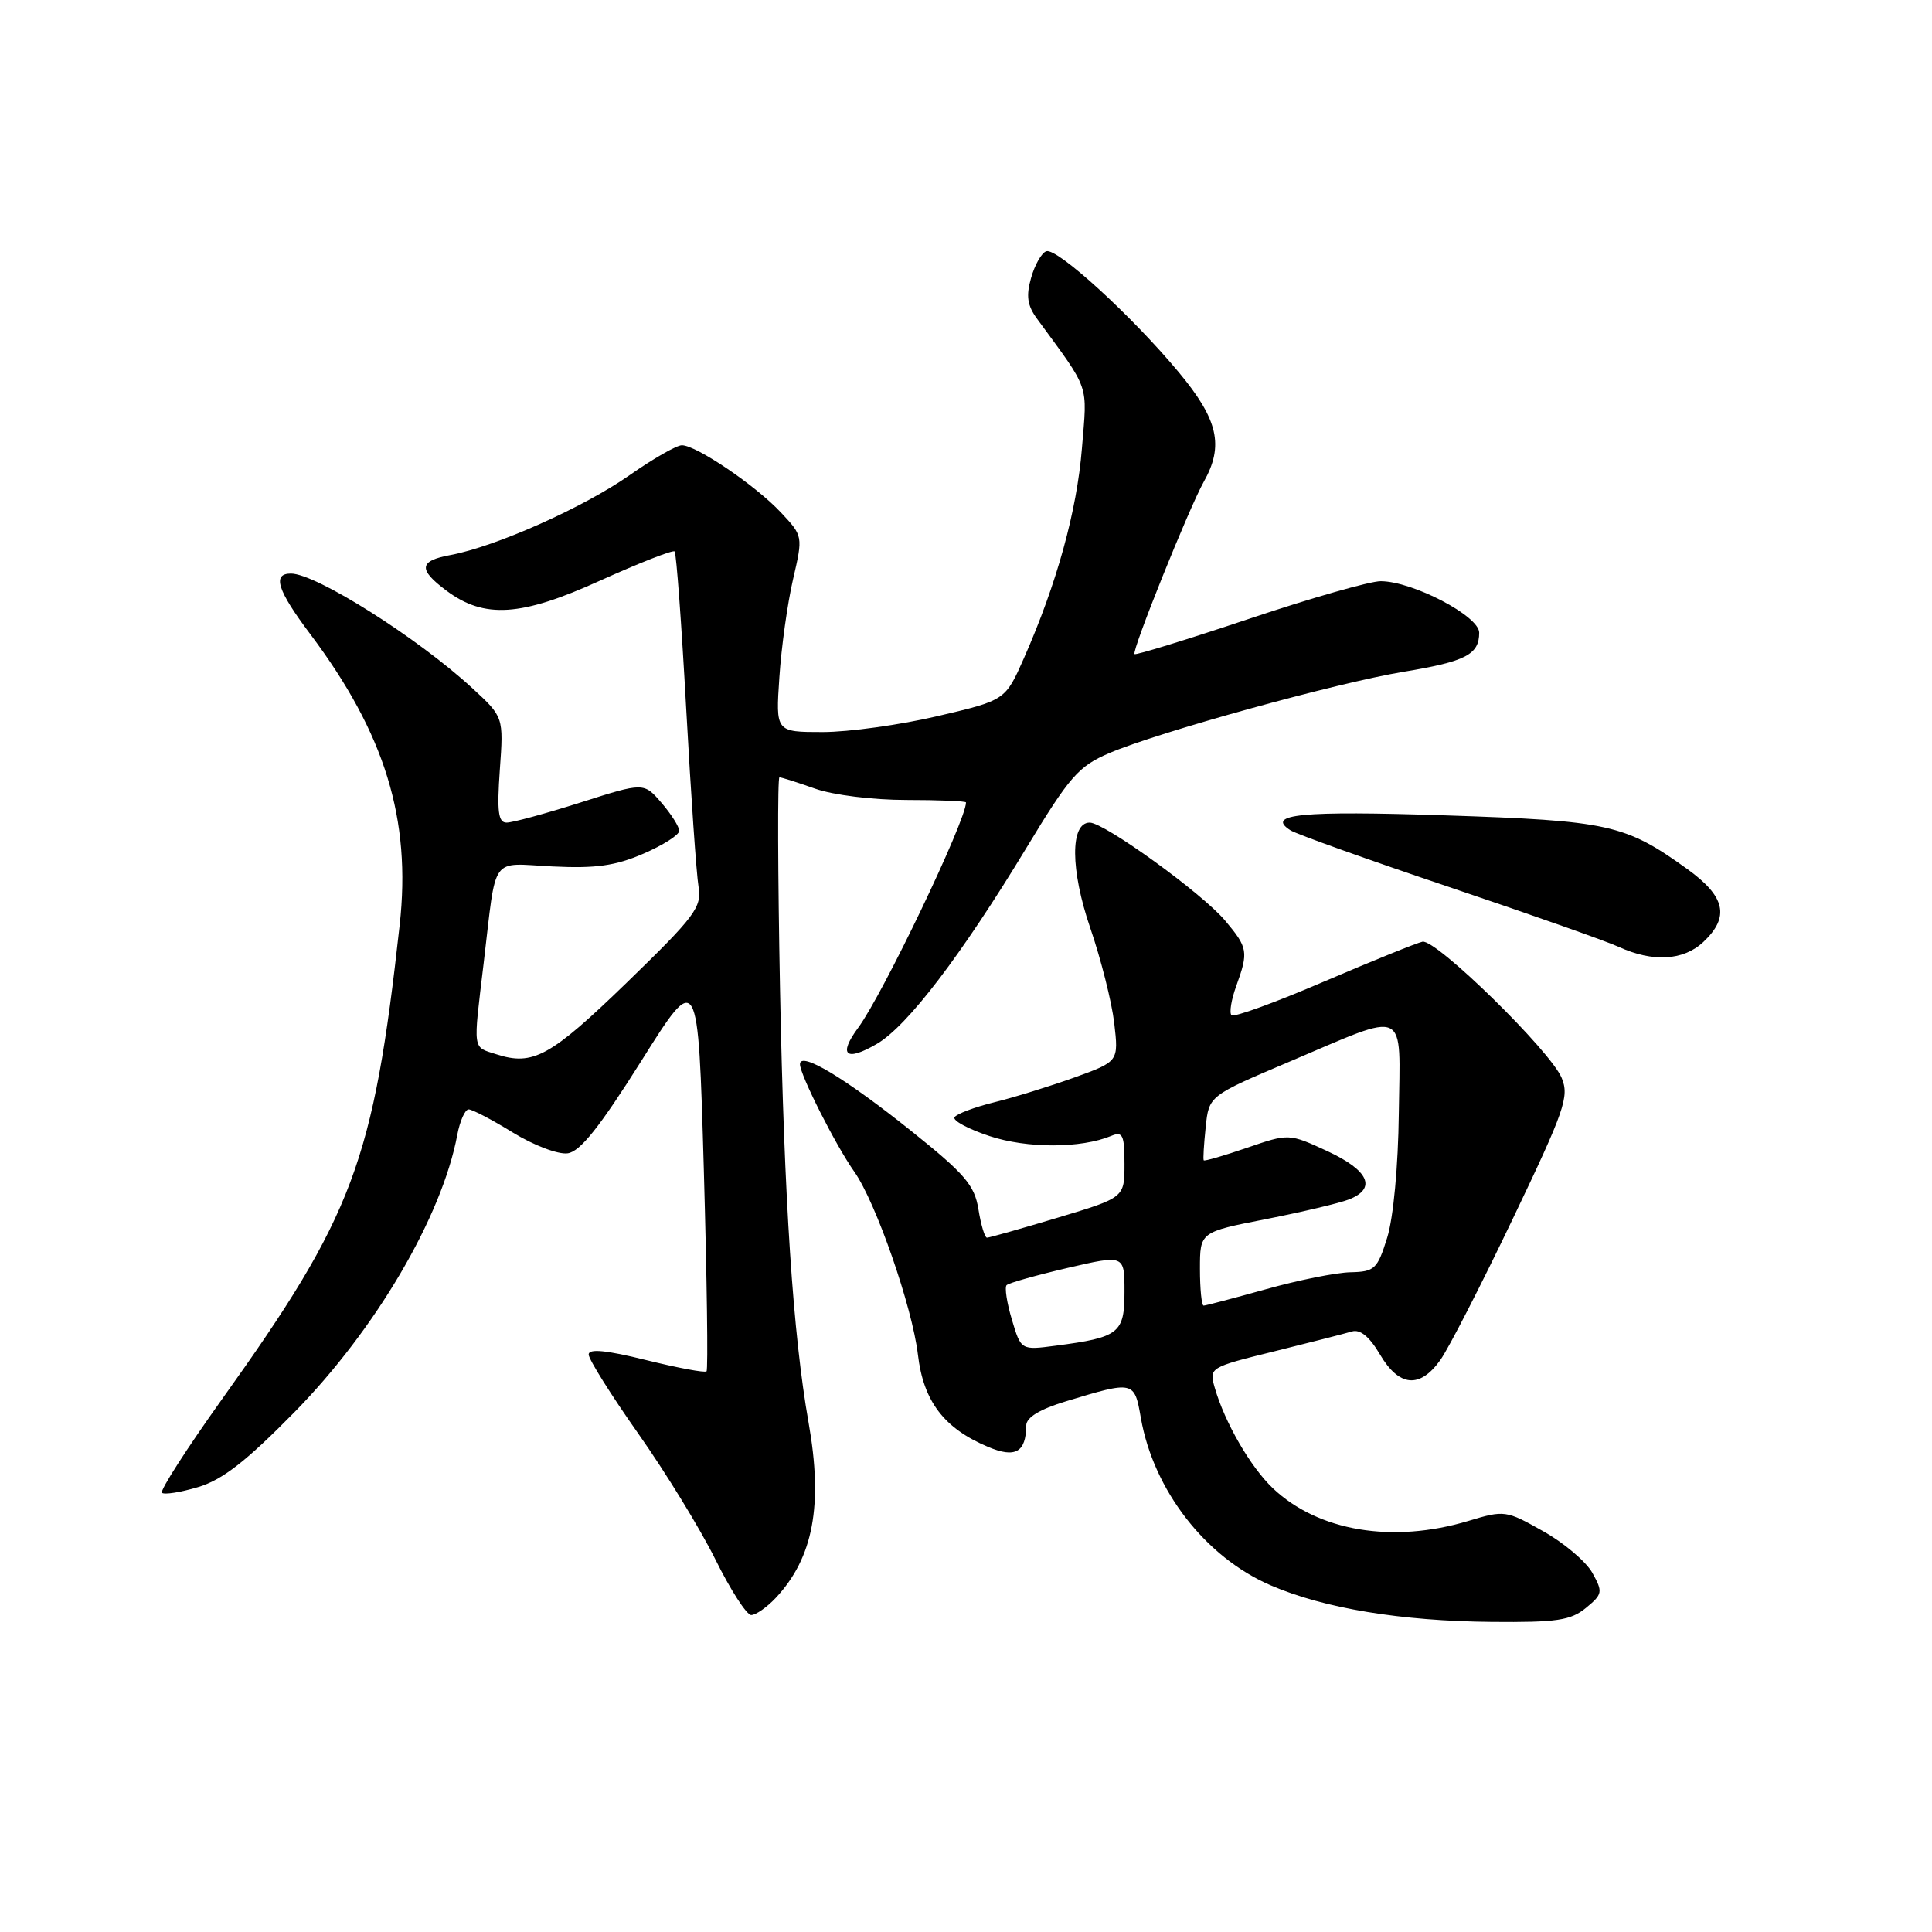 <?xml version="1.0" encoding="UTF-8" standalone="no"?>
<!DOCTYPE svg PUBLIC "-//W3C//DTD SVG 1.1//EN" "http://www.w3.org/Graphics/SVG/1.1/DTD/svg11.dtd" >
<svg xmlns="http://www.w3.org/2000/svg" xmlns:xlink="http://www.w3.org/1999/xlink" version="1.1" viewBox="0 0 256 256">
 <g >
 <path fill="currentColor"
d=" M 210.14 213.06 C 212.35 211.24 212.41 210.95 211.00 208.42 C 210.18 206.93 207.24 204.44 204.47 202.89 C 199.56 200.12 199.35 200.09 194.57 201.53 C 184.53 204.55 174.67 202.90 168.66 197.20 C 165.70 194.39 162.28 188.48 160.96 183.88 C 160.20 181.22 160.26 181.18 168.85 179.06 C 173.61 177.88 178.23 176.70 179.13 176.43 C 180.23 176.10 181.46 177.11 182.85 179.47 C 185.39 183.78 188.13 184.03 190.86 180.20 C 191.96 178.65 196.28 170.23 200.46 161.48 C 207.33 147.12 207.96 145.31 206.93 142.83 C 205.45 139.25 190.29 124.42 188.49 124.78 C 187.73 124.94 181.85 127.32 175.42 130.07 C 169.00 132.83 163.50 134.83 163.18 134.52 C 162.87 134.20 163.15 132.47 163.81 130.65 C 165.45 126.11 165.36 125.58 162.34 121.99 C 159.30 118.37 146.34 109.00 144.39 109.00 C 141.79 109.00 141.82 115.26 144.47 122.98 C 145.88 127.09 147.31 132.75 147.64 135.55 C 148.23 140.65 148.23 140.65 142.37 142.77 C 139.14 143.93 134.35 145.42 131.73 146.06 C 129.11 146.71 126.75 147.60 126.48 148.04 C 126.21 148.48 128.29 149.60 131.10 150.53 C 136.09 152.19 143.24 152.18 147.25 150.51 C 148.76 149.88 149.00 150.39 149.00 154.24 C 149.00 158.69 149.00 158.69 140.15 161.35 C 135.29 162.81 131.07 164.00 130.78 164.00 C 130.49 164.00 129.98 162.31 129.65 160.25 C 129.13 157.03 127.86 155.56 120.77 149.88 C 111.96 142.83 106.00 139.25 106.00 141.01 C 106.00 142.40 110.72 151.75 113.20 155.26 C 116.06 159.31 120.89 173.20 121.63 179.51 C 122.35 185.66 125.08 189.26 130.90 191.71 C 134.52 193.25 135.95 192.45 135.98 188.89 C 135.99 187.81 137.76 186.74 141.25 185.68 C 150.26 182.95 150.31 182.96 151.17 187.89 C 152.85 197.47 159.75 206.36 168.39 210.07 C 175.46 213.12 185.66 214.80 197.64 214.91 C 206.28 214.99 208.13 214.71 210.14 213.06 Z  M 102.78 211.74 C 107.77 206.42 109.08 199.45 107.14 188.50 C 105.08 176.83 103.91 159.17 103.36 131.25 C 103.06 115.71 103.02 103.00 103.28 103.00 C 103.54 103.00 105.66 103.67 108.00 104.50 C 110.40 105.35 115.68 106.00 120.13 106.00 C 124.46 106.00 128.00 106.15 128.00 106.33 C 128.00 108.74 116.99 131.74 113.72 136.17 C 111.02 139.82 112.07 140.73 116.20 138.31 C 120.23 135.96 127.37 126.60 135.96 112.42 C 141.73 102.88 142.90 101.54 146.96 99.80 C 153.44 97.02 177.15 90.47 186.00 89.01 C 194.22 87.65 196.00 86.73 196.00 83.83 C 196.00 81.63 187.20 77.03 182.96 77.01 C 181.57 77.00 173.72 79.24 165.53 81.99 C 157.34 84.73 150.50 86.84 150.33 86.67 C 149.93 86.27 157.55 67.32 159.50 63.85 C 162.21 59.05 161.42 55.60 156.17 49.30 C 149.96 41.84 140.07 32.81 138.64 33.29 C 138.03 33.49 137.12 35.07 136.63 36.80 C 135.94 39.21 136.12 40.47 137.40 42.22 C 144.52 51.95 144.07 50.67 143.36 59.41 C 142.69 67.72 140.02 77.37 135.68 87.20 C 133.21 92.79 133.21 92.79 124.23 94.89 C 119.29 96.05 112.45 97.00 109.02 97.00 C 102.78 97.00 102.78 97.00 103.27 89.75 C 103.53 85.76 104.35 79.92 105.08 76.77 C 106.41 71.03 106.41 71.03 103.45 67.88 C 100.12 64.33 92.26 59.00 90.35 59.00 C 89.66 59.00 86.56 60.77 83.46 62.94 C 77.33 67.24 65.70 72.42 59.71 73.54 C 55.51 74.31 55.37 75.44 59.15 78.26 C 64.17 82.01 69.03 81.70 79.48 76.95 C 84.71 74.59 89.17 72.84 89.39 73.07 C 89.62 73.31 90.31 82.72 90.93 94.00 C 91.55 105.28 92.28 115.85 92.56 117.50 C 93.00 120.22 92.13 121.39 83.07 130.18 C 72.91 140.02 70.63 141.27 65.75 139.69 C 62.58 138.67 62.68 139.41 64.09 127.61 C 65.83 113.03 64.84 114.40 73.21 114.81 C 78.92 115.09 81.53 114.73 85.25 113.12 C 87.86 111.99 90.00 110.63 90.00 110.09 C 90.00 109.55 88.95 107.89 87.66 106.39 C 85.31 103.66 85.31 103.66 76.91 106.34 C 72.28 107.81 67.88 109.01 67.12 109.00 C 66.02 109.00 65.84 107.54 66.23 102.00 C 66.73 95.01 66.73 95.01 62.60 91.20 C 55.37 84.53 41.87 76.00 38.55 76.00 C 36.04 76.00 36.74 78.21 41.11 84.02 C 51.02 97.22 54.51 108.57 52.96 122.56 C 49.48 154.00 46.83 161.05 29.42 185.40 C 24.76 191.93 21.17 197.51 21.46 197.80 C 21.75 198.08 23.90 197.75 26.24 197.05 C 29.45 196.10 32.60 193.65 39.00 187.14 C 49.76 176.19 58.55 161.23 60.59 150.39 C 60.94 148.53 61.62 147.00 62.10 147.00 C 62.58 147.00 65.22 148.38 67.96 150.07 C 70.73 151.77 73.97 153.00 75.22 152.82 C 76.88 152.59 79.46 149.34 84.99 140.56 C 92.50 128.61 92.50 128.61 93.26 154.97 C 93.67 169.46 93.84 181.50 93.62 181.71 C 93.41 181.93 89.80 181.25 85.62 180.22 C 80.30 178.90 78.00 178.68 78.00 179.48 C 78.00 180.11 80.96 184.83 84.58 189.97 C 88.20 195.10 92.80 202.61 94.80 206.65 C 96.80 210.69 98.94 214.00 99.54 214.00 C 100.15 214.00 101.61 212.98 102.78 211.74 Z  M 225.69 124.83 C 229.24 121.49 228.64 118.80 223.54 115.13 C 215.31 109.22 213.20 108.76 191.50 108.04 C 172.44 107.41 167.61 107.88 171.01 110.03 C 171.83 110.54 181.28 113.92 192.00 117.53 C 202.72 121.14 212.85 124.71 214.50 125.47 C 219.01 127.53 223.06 127.29 225.69 124.83 Z  M 134.08 174.86 C 133.41 172.63 133.10 170.57 133.38 170.29 C 133.67 170.00 137.30 168.98 141.45 168.01 C 149.00 166.26 149.00 166.26 149.00 171.15 C 149.00 176.66 148.31 177.21 139.90 178.31 C 135.29 178.92 135.29 178.92 134.08 174.86 Z  M 159.00 168.13 C 159.00 163.25 159.00 163.25 167.75 161.54 C 172.56 160.59 177.51 159.42 178.75 158.93 C 182.45 157.47 181.39 155.09 175.90 152.54 C 170.79 150.18 170.79 150.18 165.23 152.09 C 162.17 153.14 159.59 153.89 159.50 153.75 C 159.40 153.61 159.52 151.63 159.76 149.35 C 160.19 145.20 160.19 145.20 170.85 140.68 C 186.78 133.92 185.53 133.33 185.35 147.50 C 185.27 154.54 184.63 161.36 183.81 164.00 C 182.51 168.17 182.15 168.51 178.95 168.58 C 177.05 168.62 172.01 169.63 167.74 170.83 C 163.47 172.02 159.76 173.00 159.49 173.00 C 159.22 173.00 159.00 170.81 159.00 168.13 Z "/>
</g>
</svg>